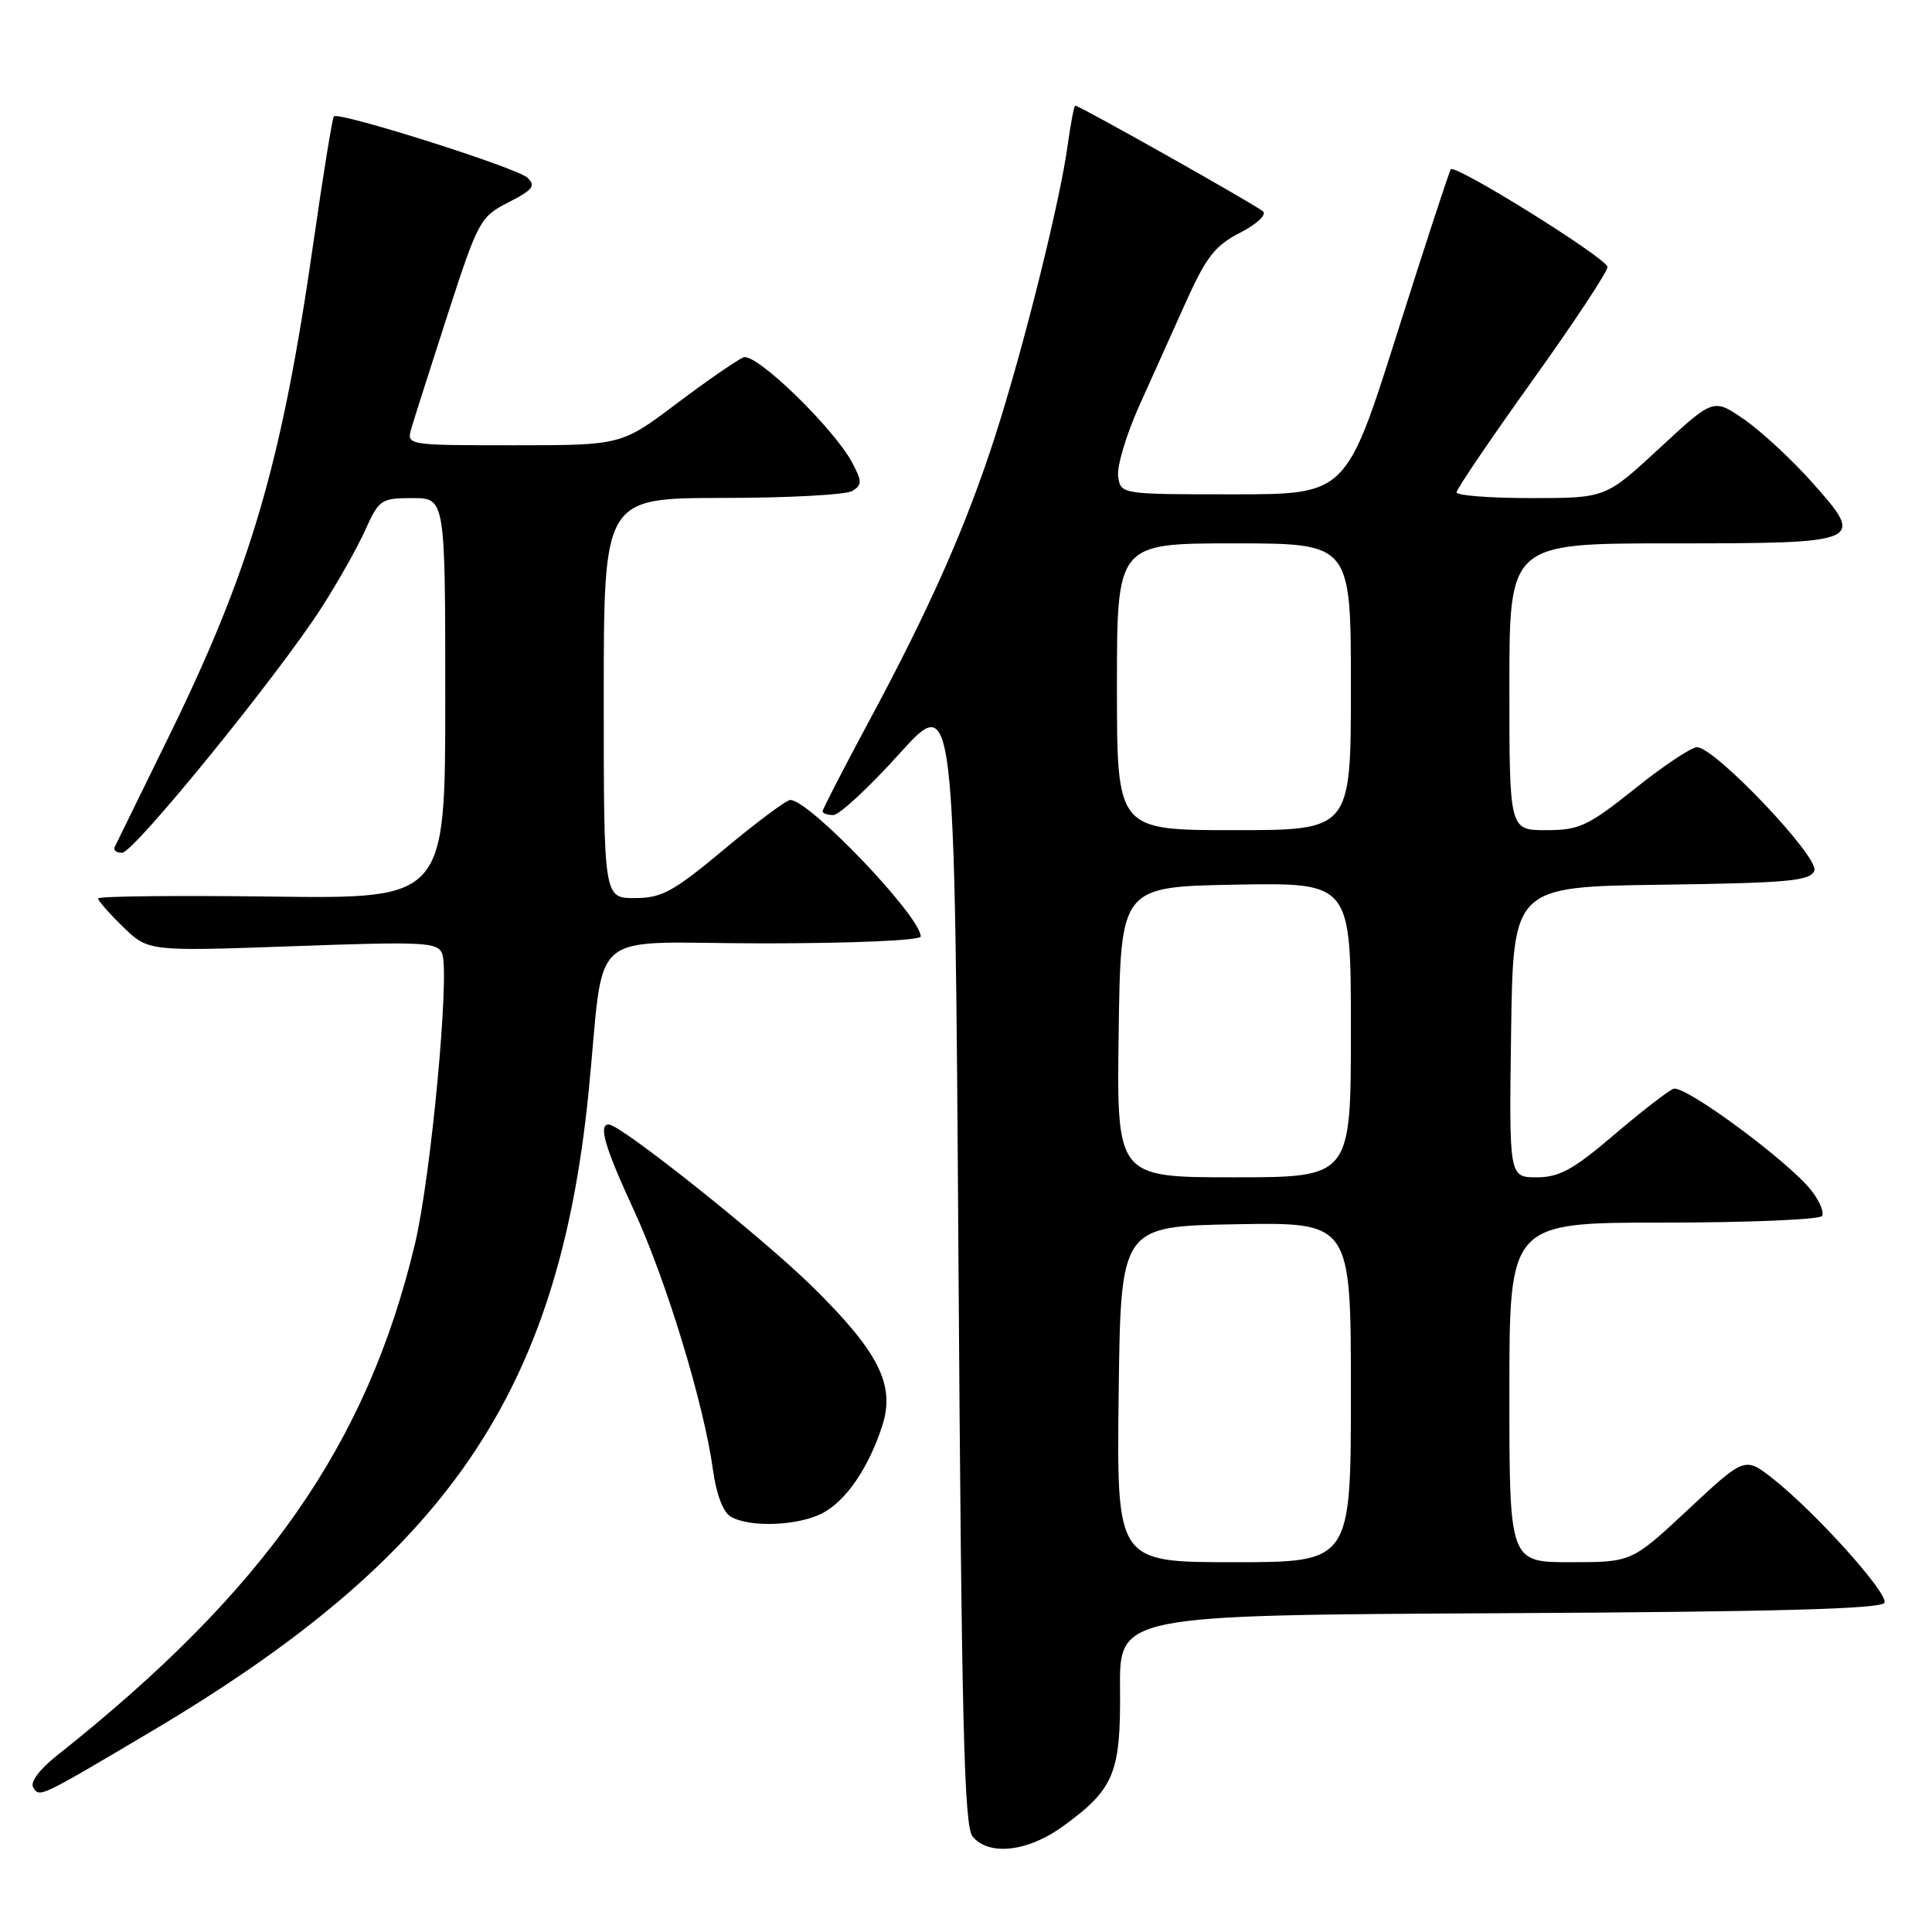 <?xml version="1.0" encoding="UTF-8" standalone="no"?>
<!DOCTYPE svg PUBLIC "-//W3C//DTD SVG 1.1//EN" "http://www.w3.org/Graphics/SVG/1.1/DTD/svg11.dtd" >
<svg xmlns="http://www.w3.org/2000/svg" xmlns:xlink="http://www.w3.org/1999/xlink" version="1.1" viewBox="0 0 256 256">
 <g >
 <path fill="currentColor"
d=" M 140.81 242.02 C 147.63 237.08 148.51 234.97 148.41 223.80 C 148.32 214.02 148.32 214.02 198.83 213.76 C 235.59 213.57 249.44 213.19 249.71 212.36 C 250.15 211.05 240.61 200.44 234.99 195.99 C 231.21 193.00 231.21 193.00 223.71 200.00 C 216.21 207.00 216.21 207.00 208.11 207.00 C 200.00 207.00 200.00 207.00 200.00 184.50 C 200.00 162.00 200.00 162.00 220.44 162.00 C 231.68 162.00 241.13 161.60 241.43 161.12 C 241.73 160.63 241.09 159.11 240.01 157.74 C 236.94 153.84 223.20 143.71 221.74 144.27 C 221.02 144.55 217.47 147.30 213.85 150.39 C 208.47 154.98 206.61 156.00 203.62 156.00 C 199.96 156.00 199.96 156.00 200.23 136.75 C 200.50 117.50 200.50 117.50 220.15 117.23 C 236.99 117.00 239.89 116.73 240.41 115.37 C 241.09 113.60 227.22 99.00 224.86 99.01 C 224.11 99.01 220.40 101.48 216.62 104.51 C 210.40 109.47 209.26 110.00 204.87 110.00 C 200.00 110.00 200.00 110.00 200.00 91.00 C 200.00 72.00 200.00 72.00 221.38 72.00 C 247.04 72.00 247.24 71.91 240.09 63.89 C 237.41 60.88 233.38 57.15 231.13 55.59 C 227.05 52.76 227.05 52.76 219.90 59.38 C 212.76 66.00 212.76 66.00 202.88 66.00 C 197.45 66.00 193.00 65.66 193.00 65.24 C 193.00 64.82 197.50 58.18 203.00 50.50 C 208.50 42.82 213.00 36.01 213.00 35.38 C 213.00 34.28 192.92 21.75 192.24 22.43 C 192.06 22.61 188.87 32.37 185.14 44.13 C 178.38 65.50 178.38 65.50 163.44 65.50 C 148.50 65.50 148.50 65.50 148.16 63.12 C 147.98 61.81 149.22 57.64 150.91 53.87 C 152.61 50.09 155.43 43.82 157.18 39.93 C 159.82 34.06 161.03 32.51 164.30 30.85 C 166.47 29.74 167.85 28.47 167.37 28.02 C 166.51 27.22 143.05 14.00 142.48 14.00 C 142.32 14.00 141.87 16.36 141.47 19.25 C 140.46 26.67 135.72 45.73 131.95 57.51 C 128.14 69.44 123.24 80.54 115.05 95.75 C 111.72 101.94 109.00 107.23 109.00 107.50 C 109.00 107.78 109.64 108.00 110.42 108.00 C 111.20 108.00 115.14 104.35 119.17 99.88 C 126.50 91.76 126.50 91.76 127.00 166.73 C 127.41 228.25 127.75 241.99 128.87 243.35 C 131.03 245.95 136.18 245.38 140.81 242.02 Z  M 20.07 229.41 C 59.18 206.22 73.93 184.72 77.96 145.00 C 80.26 122.30 77.15 125.00 101.06 125.00 C 112.98 125.00 122.00 124.61 122.00 124.09 C 122.00 121.44 107.25 106.00 104.72 106.00 C 104.21 106.00 100.29 108.92 96.00 112.50 C 89.19 118.18 87.69 119.00 84.10 119.00 C 80.00 119.00 80.00 119.00 80.00 92.50 C 80.00 66.00 80.00 66.00 95.75 65.98 C 104.41 65.98 112.15 65.56 112.95 65.05 C 114.23 64.25 114.23 63.78 112.95 61.36 C 110.55 56.79 100.18 46.72 98.52 47.35 C 97.71 47.67 93.73 50.41 89.68 53.46 C 82.32 59.00 82.32 59.00 68.09 59.00 C 53.87 59.00 53.87 59.00 54.51 56.75 C 54.87 55.51 57.04 48.72 59.33 41.64 C 63.36 29.22 63.63 28.72 67.38 26.81 C 70.62 25.15 71.03 24.62 69.88 23.54 C 68.47 22.22 44.90 14.76 44.24 15.42 C 44.04 15.62 42.82 23.15 41.53 32.14 C 37.32 61.54 33.19 75.58 22.17 98.00 C 18.53 105.42 15.38 111.84 15.19 112.25 C 14.99 112.66 15.44 113.00 16.18 113.00 C 17.72 113.00 36.85 89.48 42.63 80.48 C 44.76 77.16 47.36 72.55 48.40 70.23 C 50.21 66.20 50.51 66.00 54.65 66.00 C 59.00 66.00 59.00 66.00 59.00 92.55 C 59.00 119.10 59.00 119.10 36.00 118.80 C 23.35 118.64 13.00 118.75 13.00 119.05 C 13.00 119.36 14.50 121.06 16.33 122.84 C 19.66 126.06 19.66 126.06 38.80 125.38 C 56.19 124.75 58.00 124.84 58.59 126.37 C 59.62 129.07 57.10 155.96 54.98 164.84 C 48.62 191.46 35.13 210.74 7.58 232.59 C 5.24 234.44 3.97 236.14 4.40 236.84 C 5.25 238.21 5.12 238.27 20.07 229.41 Z  M 108.95 200.52 C 112.10 198.90 115.13 194.45 116.93 188.84 C 118.63 183.49 116.42 179.12 107.65 170.49 C 100.96 163.91 82.24 149.00 80.66 149.00 C 79.25 149.00 80.15 152.04 84.02 160.42 C 88.29 169.67 93.28 186.06 94.47 194.75 C 94.91 198.00 95.82 200.38 96.84 200.97 C 99.34 202.43 105.73 202.19 108.95 200.52 Z  M 148.23 184.75 C 148.50 162.50 148.50 162.50 163.75 162.22 C 179.00 161.95 179.00 161.95 179.00 184.47 C 179.00 207.00 179.00 207.00 163.48 207.00 C 147.96 207.00 147.96 207.00 148.23 184.75 Z  M 148.23 136.75 C 148.50 117.50 148.50 117.50 163.75 117.22 C 179.00 116.95 179.00 116.95 179.00 136.47 C 179.00 156.00 179.00 156.00 163.48 156.00 C 147.96 156.00 147.96 156.00 148.23 136.75 Z  M 148.00 91.00 C 148.00 72.00 148.00 72.00 163.50 72.00 C 179.00 72.00 179.00 72.00 179.00 91.00 C 179.00 110.00 179.00 110.00 163.50 110.00 C 148.00 110.00 148.00 110.00 148.00 91.00 Z "/>
</g>
</svg>